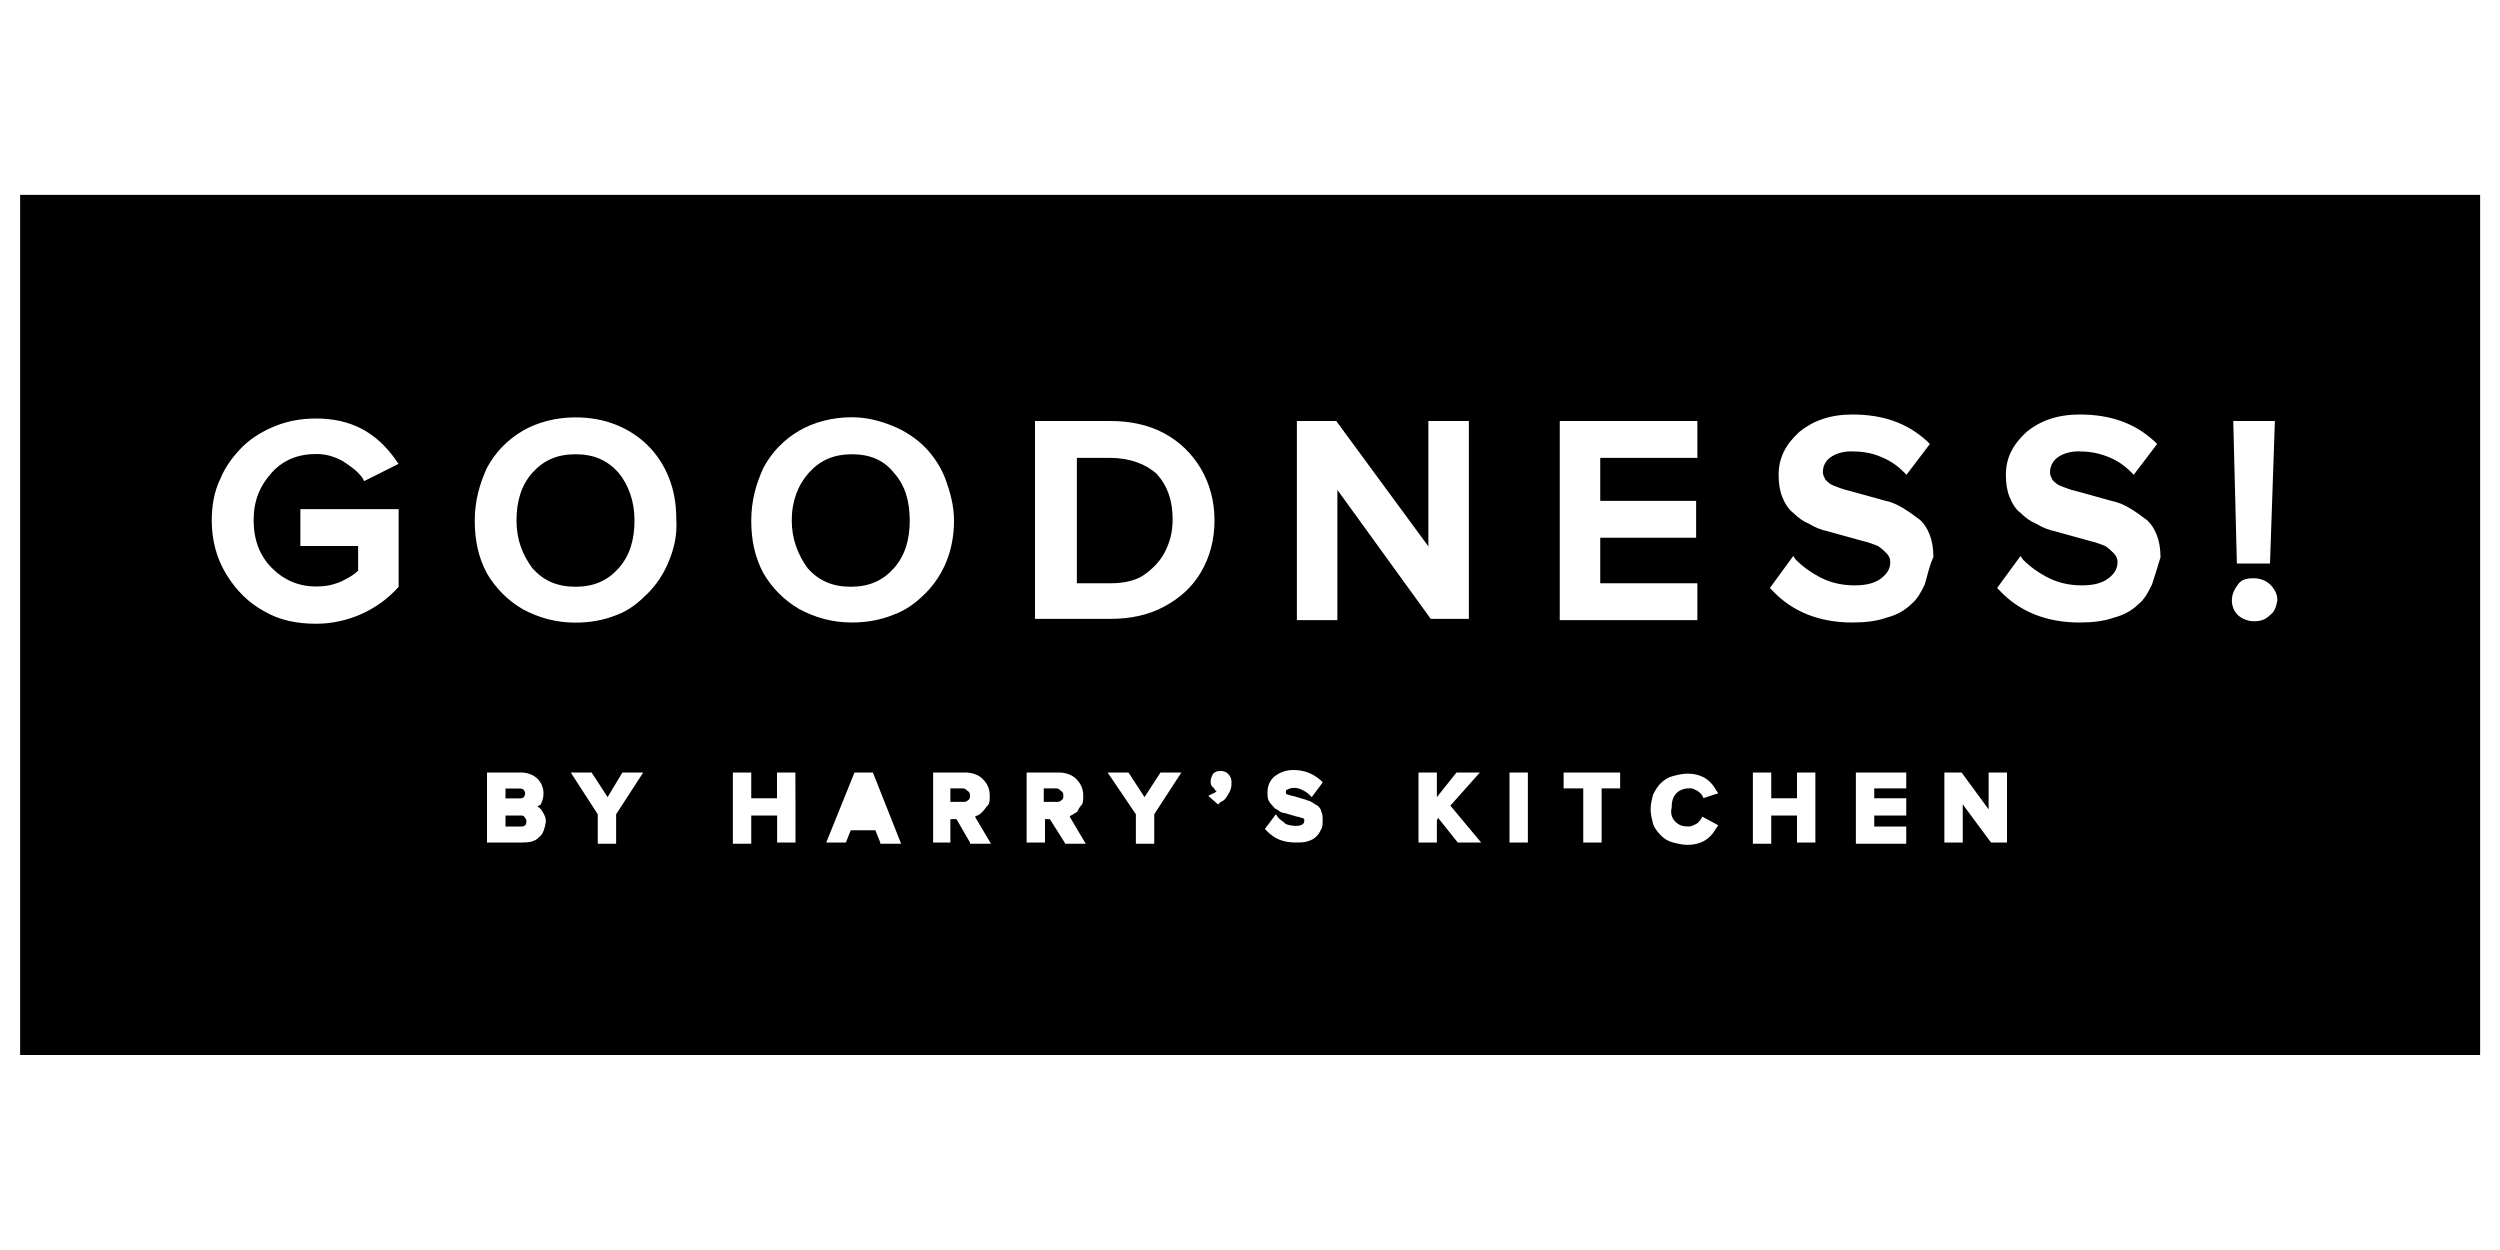 <svg class="portfolio-client" xmlns="http://www.w3.org/2000/svg" viewBox="0 0 200 100"><path d="M68.16,36.34c-1.47,0-2.56,0.49-3.44,1.47c-0.88,0.98-1.38,2.26-1.38,3.83c0,1.47,0.49,2.75,1.28,3.83
	c0.88,0.98,1.97,1.47,3.44,1.47s2.56-0.49,3.44-1.47c0.88-0.98,1.28-2.26,1.28-3.83s-0.39-2.85-1.28-3.83
	C70.72,36.83,69.63,36.34,68.16,36.34z M88.8,36.63h-2.65v10.03h2.75c0.98,0,1.97-0.2,2.65-0.69c0.69-0.49,1.28-1.08,1.67-1.87
	c0.39-0.79,0.59-1.57,0.59-2.56c0-1.47-0.39-2.65-1.28-3.64C91.65,37.12,90.38,36.63,88.8,36.63z M77.01,63.07h-0.98v1.08h0.98
	c0.2,0,0.29,0,0.39-0.1c0.2-0.1,0.2-0.29,0.2-0.39s0-0.29-0.2-0.39C77.3,63.17,77.2,63.07,77.01,63.07z M84.48,63.07H83.5v1.08h0.98
	c0.2,0,0.29,0,0.39-0.1c0.2-0.1,0.2-0.29,0.2-0.39s0-0.29-0.2-0.39C84.77,63.17,84.67,63.07,84.48,63.07z M46.04,36.34
	c-1.47,0-2.56,0.49-3.44,1.47s-1.28,2.26-1.28,3.83s0.49,2.75,1.28,3.83c0.88,0.98,1.97,1.47,3.44,1.47s2.56-0.49,3.44-1.47
	c0.88-0.98,1.28-2.26,1.28-3.83s-0.49-2.85-1.28-3.83C48.6,36.83,47.52,36.34,46.04,36.34z M41.91,63.76c0,0,0.1-0.1,0.1-0.29
	c0-0.2-0.1-0.2-0.1-0.29c0,0-0.2-0.1-0.29-0.1h-1.18v0.79h1.18C41.72,63.86,41.82,63.86,41.91,63.76z M41.62,65.24h-1.18v0.88h1.18
	c0.2,0,0.29,0,0.39-0.1s0.1-0.2,0.1-0.29s0-0.2-0.1-0.29C41.91,65.24,41.82,65.24,41.62,65.24z M1.61,15.59v68.81h196.8V15.59H1.61z
	 M181.99,33.68l-0.39,11.4h-2.65l-0.29-11.4C178.65,33.68,181.99,33.68,181.99,33.68z M31.89,46.95L31.89,46.95
	c-0.88,0.98-1.87,1.67-2.95,2.16c-1.08,0.49-2.36,0.79-3.64,0.79c-1.57,0-2.95-0.29-4.13-0.98c-1.28-0.69-2.26-1.67-3.05-2.95
	c-0.79-1.28-1.18-2.75-1.18-4.33c0-1.18,0.2-2.36,0.69-3.34c0.39-0.98,1.08-1.87,1.77-2.56c0.69-0.69,1.67-1.28,2.65-1.67
	s2.06-0.59,3.24-0.59c2.75,0,4.82,1.08,6.39,3.34l0.2,0.29l-2.75,1.38l-0.1-0.2c-0.39-0.59-0.98-0.98-1.57-1.38
	c-0.69-0.39-1.38-0.59-2.16-0.59c-1.47,0-2.65,0.49-3.54,1.47c-0.98,1.08-1.47,2.26-1.47,3.83c0,1.57,0.49,2.85,1.47,3.83
	s2.16,1.47,3.54,1.47c0.69,0,1.28-0.1,1.97-0.39c0.59-0.29,0.98-0.49,1.38-0.88v-1.97h-4.62v-2.95h7.86V46.95z M43.09,67.01
	c-0.29,0.29-0.69,0.39-1.28,0.39h-2.85v-5.6h2.75c0.49,0,0.98,0.2,1.28,0.49c0.29,0.29,0.49,0.69,0.49,1.18
	c0,0.39-0.1,0.69-0.29,0.98c0-0.1-0.1,0-0.2,0.1c0.1,0,0.2,0.1,0.29,0.2c0.2,0.29,0.39,0.59,0.39,0.98
	C43.58,66.22,43.49,66.71,43.09,67.01z M49.29,65.14v2.36h-1.47v-2.36l-2.16-3.34h1.67l1.28,1.97l1.18-1.97h1.67L49.29,65.14z
	 M53.51,44.89c-0.39,0.98-0.98,1.87-1.67,2.56c-0.69,0.69-1.47,1.38-2.56,1.77c-0.98,0.39-2.06,0.59-3.24,0.59
	c-1.57,0-2.95-0.39-4.23-1.08c-1.18-0.69-2.16-1.67-2.85-2.85c-0.69-1.28-0.98-2.65-0.98-4.23s0.39-2.95,0.98-4.23
	c0.69-1.28,1.67-2.26,2.85-2.95s2.65-1.08,4.23-1.08c1.18,0,2.26,0.2,3.24,0.59c0.98,0.39,1.87,0.98,2.56,1.67
	c0.69,0.69,1.28,1.57,1.67,2.56c0.39,0.98,0.59,2.06,0.59,3.24C54.2,42.82,53.91,43.91,53.51,44.89z M63.64,67.4h-1.47v-2.16H60.1
	v2.26h-1.47v-5.7h1.47v2.06h2.06V61.8h1.47C63.64,61.8,63.64,67.4,63.64,67.4z M70.42,67.4l-0.39-0.98h-1.97l-0.39,0.98H66.1
	l2.26-5.6h1.47l2.26,5.7h-1.67V67.4z M71.4,49.21c-0.98,0.39-2.06,0.59-3.24,0.59c-1.57,0-2.95-0.39-4.23-1.08
	c-1.18-0.69-2.16-1.67-2.85-2.85c-0.69-1.28-0.98-2.65-0.98-4.23s0.39-2.95,0.98-4.23c0.69-1.28,1.67-2.26,2.85-2.95
	s2.65-1.08,4.23-1.08c1.18,0,2.26,0.29,3.24,0.69c0.98,0.39,1.87,0.98,2.56,1.67c0.69,0.69,1.28,1.57,1.67,2.56
	c0.39,1.08,0.69,2.16,0.69,3.34s-0.2,2.26-0.59,3.24c-0.39,0.98-0.98,1.87-1.67,2.56C73.27,48.23,72.49,48.82,71.4,49.21z
	 M77.6,67.4l-1.08-1.87h-0.49v1.87h-1.38v-5.6h2.56c0.59,0,1.08,0.2,1.38,0.49c0.39,0.39,0.59,0.79,0.59,1.38
	c0,0.29,0,0.49-0.1,0.69c-0.2,0.2-0.29,0.39-0.49,0.59c-0.1,0.1-0.2,0.2-0.39,0.29c0,0-0.1,0-0.2,0.1l1.28,2.16H77.6V67.4z
	 M85.17,67.4l-1.18-1.87h-0.39v1.87h-1.47v-5.6h2.56c0.59,0,1.08,0.2,1.38,0.49c0.39,0.39,0.59,0.79,0.59,1.38
	c0,0.29,0,0.49-0.1,0.69c-0.2,0.2-0.29,0.39-0.39,0.59c-0.2,0.1-0.29,0.2-0.49,0.29c0,0-0.1,0-0.1,0.1l1.28,2.16h-1.67V67.4z
	 M92.34,65.14v2.36h-1.47v-2.36l-2.26-3.34h1.67l1.28,1.97l1.28-1.97h1.67L92.34,65.14z M93.13,48.53
	c-1.28,0.69-2.75,0.98-4.33,0.98h-6V33.68h6c1.57,0,3.05,0.29,4.33,0.98c1.28,0.69,2.26,1.67,2.95,2.85
	c0.69,1.18,1.08,2.56,1.08,4.13s-0.39,2.95-1.08,4.13S94.41,47.84,93.13,48.53z M98.24,63.57c-0.1,0.2-0.29,0.49-0.59,0.59l-0.2,0.2
	l-0.79-0.69l0.39-0.2c0.1,0,0.2-0.1,0.29-0.2c-0.1,0-0.2-0.1-0.2-0.2c-0.29-0.2-0.29-0.39-0.29-0.59s0.1-0.39,0.2-0.59
	c0.29-0.29,0.88-0.29,1.18,0c0.2,0.2,0.29,0.39,0.29,0.69C98.54,62.98,98.44,63.27,98.24,63.57z M105.71,66.32
	c-0.1,0.2-0.2,0.39-0.39,0.59c-0.2,0.2-0.39,0.29-0.69,0.39c-0.29,0.1-0.59,0.1-0.98,0.1c-0.98,0-1.67-0.29-2.26-0.88l-0.2-0.2
	l0.88-1.18l0.2,0.29c0.2,0.2,0.39,0.29,0.59,0.49c0.49,0.2,1.18,0.2,1.38,0c0.1-0.1,0.1-0.2,0.1-0.29s0-0.1,0-0.1s-0.1-0.1-0.2-0.1
	c-0.1,0-0.2-0.1-0.39-0.1l-0.98-0.29c-0.2,0-0.39-0.1-0.49-0.2c-0.1-0.1-0.29-0.1-0.39-0.29c-0.1-0.1-0.29-0.29-0.39-0.49
	c-0.1-0.2-0.1-0.39-0.1-0.69c0-0.49,0.2-0.98,0.59-1.28c0.39-0.29,0.88-0.49,1.47-0.49c0.88,0,1.57,0.29,2.16,0.79l0.2,0.2
	l-0.88,1.18l-0.2-0.2c-0.2-0.2-0.39-0.29-0.59-0.39c-0.39-0.2-0.88-0.2-1.18,0c-0.1,0-0.1,0.1-0.1,0.2v0.1c0,0,0.1,0.1,0.2,0.1
	s0.2,0.1,0.39,0.1l0.98,0.29c0.2,0.1,0.39,0.1,0.49,0.2c0.2,0.1,0.29,0.2,0.49,0.29c0.1,0.1,0.29,0.29,0.29,0.49
	c0.1,0.2,0.1,0.39,0.1,0.69C105.81,65.92,105.81,66.12,105.71,66.32z M106.99,49.61h-3.24V33.68h3.15l7.37,10.03V33.68h3.24v15.83
	h-3.05l-7.47-10.32V49.61z M116.62,67.4l-1.57-1.97l-0.1,0.2v1.77h-1.47v-5.6h1.47v1.97l1.57-1.97h1.87l-2.36,2.65l2.46,2.95H116.62
	z M122.23,67.4h-1.47v-5.6h1.47V67.4z M124.78,33.68h11.01v2.95h-7.77v3.44h7.67v2.95h-7.67v3.64h7.77v2.95h-11.01V33.68z
	 M129.7,63.07h-1.57v4.33h-1.47v-4.33h-1.57V61.8h4.52v1.28H129.7z M134.02,65.73c0.29,0.29,0.59,0.39,1.08,0.39
	c0.2,0,0.39-0.1,0.59-0.2c0.2-0.1,0.29-0.29,0.39-0.39l0.1-0.2l1.28,0.69l-0.2,0.29c-0.49,0.88-1.28,1.28-2.26,1.28
	c-0.39,0-0.79-0.1-1.18-0.2c-0.39-0.1-0.69-0.29-0.98-0.59s-0.49-0.59-0.59-0.88c-0.1-0.39-0.2-0.79-0.2-1.18
	c0-0.39,0.1-0.79,0.2-1.18c0.2-0.39,0.39-0.69,0.59-0.88c0.29-0.29,0.59-0.49,0.98-0.59c0.39-0.1,0.79-0.2,1.18-0.2
	c0.98,0,1.77,0.39,2.26,1.28l0.2,0.29l-1.18,0.39l-0.1-0.2c-0.1-0.2-0.29-0.29-0.39-0.39c-0.2-0.1-0.39-0.2-0.59-0.2
	c-0.39,0-0.79,0.1-1.08,0.39c-0.29,0.29-0.39,0.69-0.39,1.18C133.63,65.04,133.73,65.43,134.02,65.73z M145.23,67.4h-1.47v-2.16
	h-2.06v2.26h-1.47v-5.7h1.47v2.06h2.06V61.8h1.47V67.4z M152.5,63.07h-2.56v0.79h2.56v1.38h-2.56v0.88h2.56v1.38h-4.03v-5.7h4.03
	V63.07z M153.98,46.76c-0.29,0.59-0.59,1.18-1.08,1.57c-0.49,0.49-1.18,0.88-1.97,1.08c-0.79,0.29-1.77,0.39-2.75,0.39
	c-2.65,0-4.82-0.88-6.39-2.56l-0.2-0.2l1.87-2.56l0.2,0.29c0.59,0.59,1.28,1.08,2.06,1.47c0.79,0.39,1.67,0.59,2.65,0.59
	s1.67-0.2,2.16-0.59s0.69-0.79,0.69-1.28c0-0.29-0.1-0.49-0.29-0.69c-0.2-0.2-0.39-0.39-0.69-0.59c-0.29-0.1-0.69-0.29-1.18-0.39
	l-2.85-0.79c-0.49-0.1-0.98-0.29-1.47-0.59c-0.49-0.2-0.88-0.49-1.28-0.88c-0.39-0.29-0.69-0.79-0.88-1.28
	c-0.2-0.49-0.29-1.08-0.29-1.77c0-1.38,0.59-2.46,1.67-3.44c1.08-0.88,2.46-1.38,4.23-1.38c2.46,0,4.42,0.69,6,2.16l0.2,0.2
	l-1.87,2.46l-0.2-0.2c-0.59-0.59-1.18-0.98-1.97-1.28c-0.69-0.29-1.47-0.39-2.26-0.39c-0.69,0-1.28,0.2-1.67,0.49
	s-0.59,0.69-0.59,1.18c0,0.2,0.1,0.39,0.2,0.59c0.2,0.2,0.39,0.39,0.69,0.49c0.29,0.1,0.69,0.29,1.18,0.39l2.85,0.79
	c0.49,0.1,0.98,0.29,1.47,0.59s0.88,0.59,1.28,0.88c0.39,0.29,0.69,0.79,0.88,1.28s0.29,1.08,0.29,1.77
	C154.27,45.48,154.17,46.17,153.98,46.76z M160.56,67.4h-1.28l-2.26-3.05v3.05h-1.47v-5.6h1.38l2.16,2.95V61.8h1.47
	C160.56,61.8,160.56,67.4,160.56,67.4z M172.16,46.76c-0.29,0.59-0.59,1.18-1.08,1.57c-0.49,0.49-1.18,0.88-1.97,1.08
	c-0.79,0.29-1.77,0.39-2.75,0.39c-2.65,0-4.82-0.88-6.39-2.56l-0.2-0.2l1.87-2.56l0.2,0.29c0.59,0.59,1.28,1.08,2.06,1.47
	c0.79,0.39,1.67,0.59,2.65,0.59c0.98,0,1.67-0.2,2.16-0.59s0.69-0.79,0.69-1.28c0-0.29-0.1-0.49-0.29-0.69
	c-0.2-0.2-0.39-0.39-0.69-0.59c-0.29-0.1-0.69-0.29-1.18-0.39l-2.85-0.79c-0.49-0.1-0.98-0.29-1.47-0.59
	c-0.49-0.2-0.88-0.49-1.28-0.88c-0.39-0.29-0.69-0.79-0.88-1.28c-0.2-0.49-0.29-1.08-0.29-1.77c0-1.38,0.59-2.46,1.67-3.44
	c1.08-0.88,2.46-1.38,4.23-1.38c2.46,0,4.42,0.69,6,2.16l0.2,0.2l-1.87,2.46l-0.2-0.2c-0.59-0.59-1.18-0.98-1.97-1.28
	c-0.79-0.29-1.47-0.39-2.26-0.39c-0.69,0-1.28,0.2-1.67,0.49S164,37.32,164,37.81c0,0.2,0.1,0.39,0.2,0.59
	c0.2,0.2,0.39,0.39,0.69,0.49c0.29,0.1,0.69,0.29,1.18,0.39l2.85,0.79c0.49,0.1,0.98,0.29,1.47,0.59c0.49,0.29,0.88,0.59,1.28,0.88
	c0.39,0.29,0.69,0.79,0.88,1.28s0.29,1.08,0.29,1.77C172.56,45.48,172.36,46.17,172.16,46.76z M181.6,49.21
	c-0.39,0.39-0.79,0.49-1.28,0.49s-0.98-0.2-1.28-0.49s-0.49-0.69-0.49-1.18c0-0.49,0.2-0.88,0.49-1.28s0.69-0.49,1.28-0.49
	c0.49,0,0.98,0.2,1.28,0.49c0.39,0.39,0.59,0.79,0.59,1.28C182.09,48.53,181.99,48.92,181.6,49.21z"/></svg>